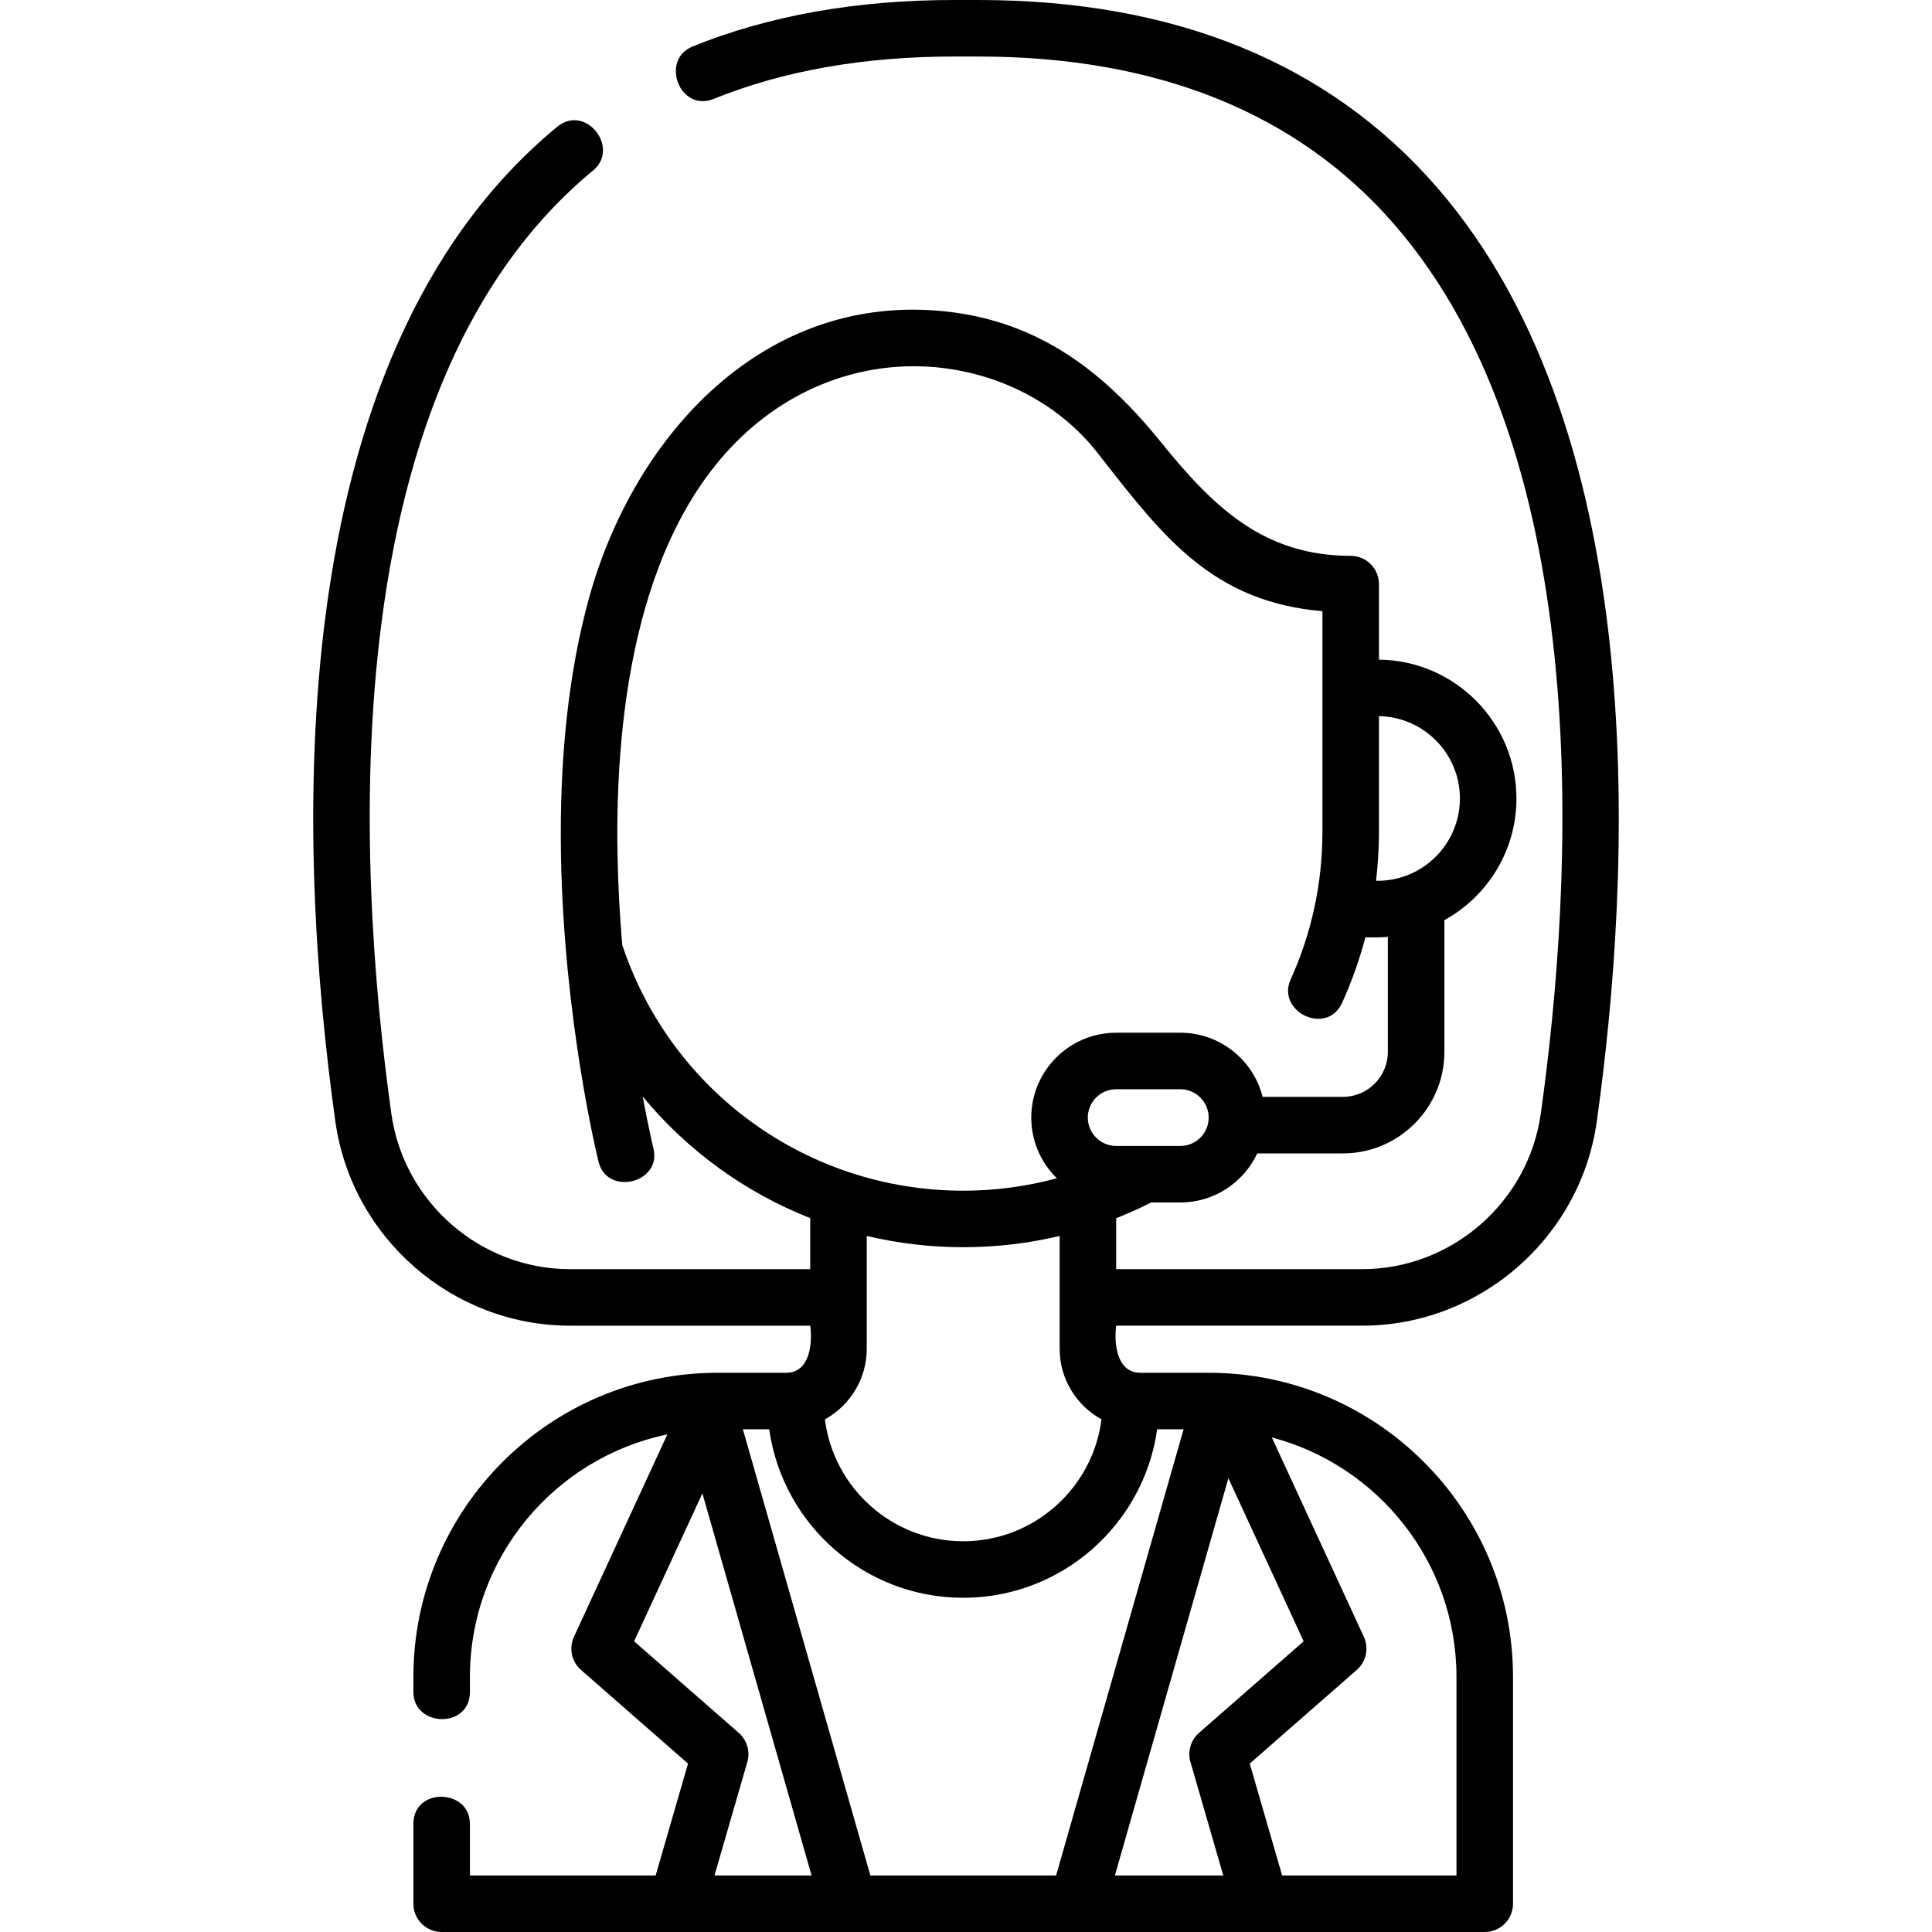 <svg height="512pt" viewBox="-83 0 512 512" width="512pt" xmlns="http://www.w3.org/2000/svg"><path d="m297.75 49.578c-28.613-32.898-69.488-49.578-121.488-49.578h-6.492c-25.789 0-49.078 4.145-69.227 12.32-8.688 3.523-3.449 17.559 5.633 13.879 18.352-7.445 39.746-11.219 63.594-11.219h6.492c47.473 0 84.547 14.949 110.188 44.43 53.867 61.938 47.477 174.27 38.875 235.719-3.289 23.492-23.641 41.211-47.344 41.211h-65.184v-13.5c3.152-1.246 6.246-2.637 9.273-4.176h7.727c9.012 0 16.801-5.328 20.387-13h22.684c14.84 0 26.91-12.07 26.91-26.906v-34.906c11.371-6.27 19.094-18.375 19.094-32.25 0-20.168-16.309-36.59-36.434-36.789v-20.02c0-4.137-3.352-7.492-7.488-7.492-23.258 0-36.547-13.137-50.328-30.172-14.969-18.504-32.098-31.828-56.691-34.559-48.266-5.363-82.836 32.68-94.785 75.742-5.414 19.496-7.93 42.465-7.484 68.262.758 43.535 9.578 79.785 9.957 81.305 2.262 9.184 16.824 5.664 14.543-3.586-.035-.133-1.27-5.211-2.844-13.707 11.836 14.32 27.117 25.414 44.398 32.23v13.523h-63.668c-23.699 0-44.051-17.715-47.34-41.211-4.621-32.98-8.816-82.348-2.594-130.234 7.098-54.625 25.961-94.902 56.055-119.719 7.234-5.965-1.969-17.793-9.527-11.559-74.629 61.539-68.855 191.562-58.77 263.59 4.32 30.848 31.047 54.113 62.176 54.113h63.668c.645 4.574-.047 12.48-6.371 12.48h-18.191c-44.445 0-80.602 36.152-80.602 80.594v4c0 9.371 14.98 9.801 14.98 0v-4c0-31.625 22.492-58.094 52.32-64.258l-24.754 53.637c-1.395 3.016-.633 6.586 1.867 8.773l28.367 24.824-8.582 29.648h-49.219v-13.672c0-9.371-14.98-9.801-14.98 0v21.164c0 4.137 3.352 7.488 7.488 7.488h276.434c4.137 0 7.488-3.352 7.488-7.488v-60.117c0-44.441-36.16-80.594-80.602-80.594h-18.191c-6.223 0-7-7.816-6.371-12.48h65.188c31.125 0 57.855-23.266 62.176-54.113 8.957-63.973 15.359-181.207-42.41-247.629zm-60.441 246.594c0 4.145-3.367 7.516-7.512 7.516h-17.004c-4.145 0-7.516-3.371-7.516-7.516 0-4.141 3.371-7.512 7.516-7.512h17.004c4.145 0 7.512 3.371 7.512 7.512zm44.762-62.75h-.402c.504-4.309.77-8.664.77-13.066v-30.566c11.863.199 21.453 9.906 21.453 21.812 0 12.031-9.789 21.82-21.82 21.82zm-200.172 16.992c-.648-7.637-1.113-15.742-1.258-24.098-.656-37.754 5.223-88.207 36.949-114.164 13.949-11.41 31.238-16.629 48.688-14.695 16.648 1.848 31.789 10.051 41.535 22.504l1.48 1.895c16.297 20.852 29.434 37.66 58.164 40.117v58.383c0 13.668-2.832 26.859-8.422 39.203-3.863 8.535 9.605 15.102 13.648 6.176 2.551-5.637 4.598-11.422 6.152-17.332 1.973.031 3.992.031 5.961-.113v30.469c0 6.574-5.352 11.926-11.93 11.926h-21.258c-2.457-9.758-11.305-17.004-21.812-17.004h-17.008c-12.402 0-22.492 10.09-22.492 22.492 0 6.301 2.605 12 6.793 16.086-8.004 2.152-16.336 3.289-24.832 3.289-41.109-.004-77.402-26.172-90.359-65.133zm90.359 80.109c8.711 0 17.277-1.016 25.559-2.977v29.883c0 8.055 4.484 15.078 11.086 18.711-2.289 18.191-17.844 32.309-36.645 32.309-18.805 0-34.359-14.117-36.652-32.309 6.602-3.633 11.09-10.656 11.09-18.707v-29.898c8.242 1.957 16.805 2.988 25.562 2.988zm60.223 136.43 8.703 30.066h-28.727l30.078-105.277 19.949 43.223-27.742 24.27c-2.188 1.918-3.07 4.926-2.262 7.719zm-35.602 30.066h-49.223l-33.785-118.242h6.977c3.551 25.199 25.246 44.652 51.41 44.652 26.16 0 47.855-19.453 51.406-44.652h6.996zm-84.094-37.785-27.742-24.273 18.098-39.211 28.934 101.27h-25.73l8.703-30.066c.809-2.793-.074-5.801-2.262-7.719zm190.195-14.84v52.625h-46.203l-8.582-29.648 28.367-24.824c2.5-2.188 3.262-5.762 1.871-8.777l-24.387-52.836c28.129 7.402 48.934 33.043 48.934 63.461zm0 0"/></svg>